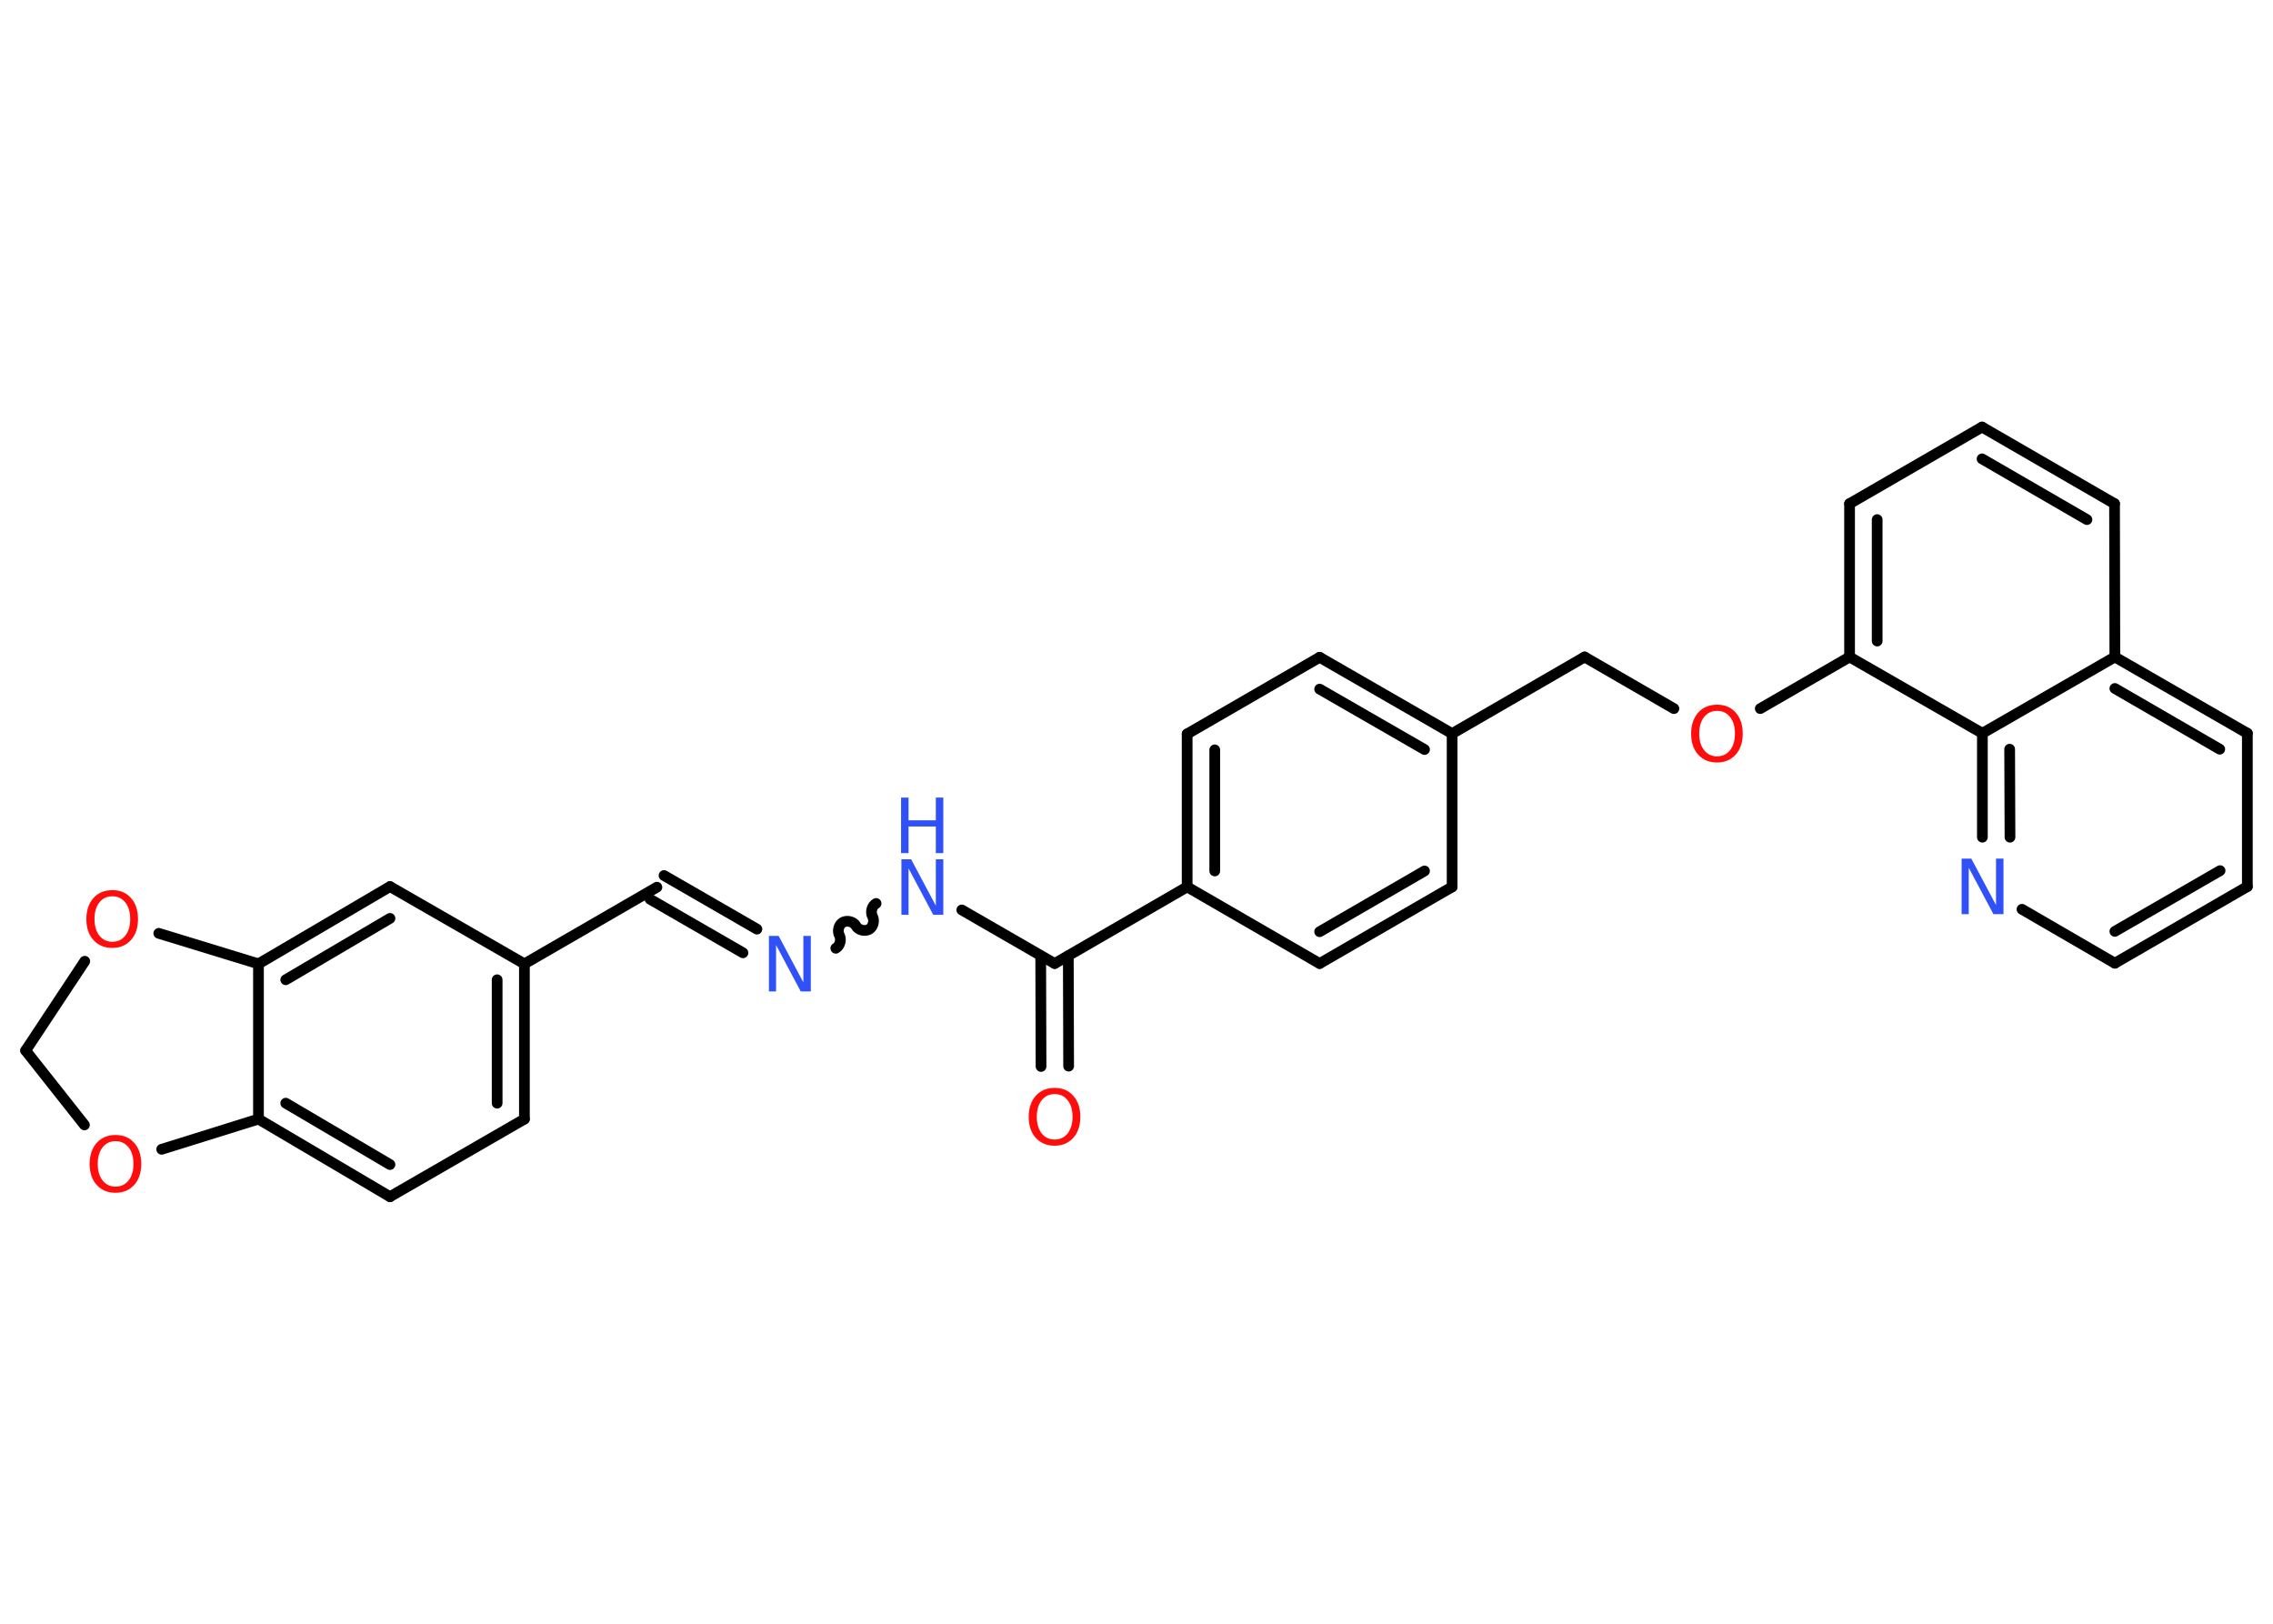 <?xml version='1.0' encoding='UTF-8'?>
<!DOCTYPE svg PUBLIC "-//W3C//DTD SVG 1.1//EN" "http://www.w3.org/Graphics/SVG/1.1/DTD/svg11.dtd">
<svg version='1.2' xmlns='http://www.w3.org/2000/svg' xmlns:xlink='http://www.w3.org/1999/xlink' width='70.0mm' height='50.0mm' viewBox='0 0 70.0 50.0'>
  <desc>Generated by the Chemistry Development Kit (http://github.com/cdk)</desc>
  <g stroke-linecap='round' stroke-linejoin='round' stroke='#000000' stroke-width='.33' fill='#FF0D0D'>
    <rect x='.0' y='.0' width='70.0' height='50.0' fill='#FFFFFF' stroke='none'/>
    <g id='mol1' class='mol'>
      <g id='mol1bnd1' class='bond'>
        <line x1='32.06' y1='32.84' x2='32.05' y2='29.43'/>
        <line x1='32.91' y1='32.83' x2='32.9' y2='29.43'/>
      </g>
      <line id='mol1bnd2' class='bond' x1='32.48' y1='29.67' x2='29.62' y2='28.02'/>
      <path id='mol1bnd3' class='bond' d='M25.74 29.2c.13 -.07 .18 -.27 .11 -.4c-.07 -.13 -.02 -.33 .11 -.4c.13 -.07 .33 -.02 .4 .11c.07 .13 .27 .18 .4 .11c.13 -.07 .18 -.27 .11 -.4c-.07 -.13 -.02 -.33 .11 -.4' fill='none' stroke='#000000' stroke-width='.33'/>
      <g id='mol1bnd4' class='bond'>
        <line x1='22.88' y1='29.34' x2='20.02' y2='27.69'/>
        <line x1='23.31' y1='28.61' x2='20.45' y2='26.96'/>
      </g>
      <line id='mol1bnd5' class='bond' x1='20.23' y1='27.32' x2='16.15' y2='29.68'/>
      <g id='mol1bnd6' class='bond'>
        <line x1='16.15' y1='34.46' x2='16.15' y2='29.68'/>
        <line x1='15.31' y1='33.97' x2='15.31' y2='30.17'/>
      </g>
      <line id='mol1bnd7' class='bond' x1='16.15' y1='34.46' x2='12.01' y2='36.85'/>
      <g id='mol1bnd8' class='bond'>
        <line x1='7.96' y1='34.46' x2='12.01' y2='36.85'/>
        <line x1='8.8' y1='33.97' x2='12.01' y2='35.86'/>
      </g>
      <line id='mol1bnd9' class='bond' x1='7.96' y1='34.46' x2='7.96' y2='29.68'/>
      <g id='mol1bnd10' class='bond'>
        <line x1='12.01' y1='27.3' x2='7.96' y2='29.68'/>
        <line x1='12.01' y1='28.28' x2='8.8' y2='30.17'/>
      </g>
      <line id='mol1bnd11' class='bond' x1='16.15' y1='29.68' x2='12.01' y2='27.3'/>
      <line id='mol1bnd12' class='bond' x1='7.96' y1='29.68' x2='4.89' y2='28.74'/>
      <line id='mol1bnd13' class='bond' x1='2.61' y1='29.6' x2='.79' y2='32.35'/>
      <line id='mol1bnd14' class='bond' x1='.79' y1='32.35' x2='2.6' y2='34.64'/>
      <line id='mol1bnd15' class='bond' x1='7.96' y1='34.46' x2='4.98' y2='35.39'/>
      <line id='mol1bnd16' class='bond' x1='32.48' y1='29.67' x2='36.56' y2='27.31'/>
      <g id='mol1bnd17' class='bond'>
        <line x1='36.56' y1='22.6' x2='36.56' y2='27.31'/>
        <line x1='37.41' y1='23.09' x2='37.41' y2='26.82'/>
      </g>
      <line id='mol1bnd18' class='bond' x1='36.56' y1='22.6' x2='40.64' y2='20.24'/>
      <g id='mol1bnd19' class='bond'>
        <line x1='44.72' y1='22.59' x2='40.64' y2='20.24'/>
        <line x1='43.87' y1='23.08' x2='40.64' y2='21.22'/>
      </g>
      <line id='mol1bnd20' class='bond' x1='44.72' y1='22.59' x2='48.8' y2='20.23'/>
      <line id='mol1bnd21' class='bond' x1='48.8' y1='20.23' x2='51.55' y2='21.82'/>
      <line id='mol1bnd22' class='bond' x1='54.21' y1='21.82' x2='56.96' y2='20.23'/>
      <g id='mol1bnd23' class='bond'>
        <line x1='56.96' y1='15.51' x2='56.96' y2='20.23'/>
        <line x1='57.81' y1='16.0' x2='57.81' y2='19.74'/>
      </g>
      <line id='mol1bnd24' class='bond' x1='56.96' y1='15.51' x2='61.04' y2='13.15'/>
      <g id='mol1bnd25' class='bond'>
        <line x1='65.12' y1='15.51' x2='61.04' y2='13.15'/>
        <line x1='64.27' y1='16.0' x2='61.04' y2='14.13'/>
      </g>
      <line id='mol1bnd26' class='bond' x1='65.12' y1='15.51' x2='65.13' y2='20.23'/>
      <g id='mol1bnd27' class='bond'>
        <line x1='69.21' y1='22.58' x2='65.13' y2='20.23'/>
        <line x1='68.36' y1='23.07' x2='65.13' y2='21.2'/>
      </g>
      <line id='mol1bnd28' class='bond' x1='69.21' y1='22.58' x2='69.21' y2='27.3'/>
      <g id='mol1bnd29' class='bond'>
        <line x1='65.13' y1='29.66' x2='69.21' y2='27.3'/>
        <line x1='65.13' y1='28.68' x2='68.37' y2='26.81'/>
      </g>
      <line id='mol1bnd30' class='bond' x1='65.13' y1='29.66' x2='62.27' y2='28.0'/>
      <g id='mol1bnd31' class='bond'>
        <line x1='61.05' y1='22.58' x2='61.05' y2='25.78'/>
        <line x1='61.89' y1='23.07' x2='61.9' y2='25.78'/>
      </g>
      <line id='mol1bnd32' class='bond' x1='56.96' y1='20.23' x2='61.05' y2='22.58'/>
      <line id='mol1bnd33' class='bond' x1='65.13' y1='20.23' x2='61.05' y2='22.58'/>
      <line id='mol1bnd34' class='bond' x1='44.72' y1='22.59' x2='44.72' y2='27.31'/>
      <g id='mol1bnd35' class='bond'>
        <line x1='40.64' y1='29.67' x2='44.72' y2='27.31'/>
        <line x1='40.64' y1='28.69' x2='43.87' y2='26.82'/>
      </g>
      <line id='mol1bnd36' class='bond' x1='36.56' y1='27.31' x2='40.64' y2='29.67'/>
      <path id='mol1atm1' class='atom' d='M32.48 33.69q-.25 .0 -.4 .19q-.15 .19 -.15 .51q.0 .32 .15 .51q.15 .19 .4 .19q.25 .0 .4 -.19q.15 -.19 .15 -.51q.0 -.32 -.15 -.51q-.15 -.19 -.4 -.19zM32.48 33.5q.36 .0 .57 .24q.22 .24 .22 .65q.0 .41 -.22 .65q-.22 .24 -.57 .24q-.36 .0 -.58 -.24q-.22 -.24 -.22 -.65q.0 -.4 .22 -.65q.22 -.24 .58 -.24z' stroke='none'/>
      <g id='mol1atm3' class='atom'>
        <path d='M27.75 26.46h.31l.76 1.43v-1.43h.23v1.71h-.31l-.76 -1.43v1.43h-.22v-1.71z' stroke='none' fill='#3050F8'/>
        <path d='M27.75 24.56h.23v.7h.84v-.7h.23v1.71h-.23v-.82h-.84v.82h-.23v-1.71z' stroke='none' fill='#3050F8'/>
      </g>
      <path id='mol1atm4' class='atom' d='M23.67 28.82h.31l.76 1.43v-1.43h.23v1.71h-.31l-.76 -1.43v1.43h-.22v-1.71z' stroke='none' fill='#3050F8'/>
      <path id='mol1atm12' class='atom' d='M3.46 27.6q-.25 .0 -.4 .19q-.15 .19 -.15 .51q.0 .32 .15 .51q.15 .19 .4 .19q.25 .0 .4 -.19q.15 -.19 .15 -.51q.0 -.32 -.15 -.51q-.15 -.19 -.4 -.19zM3.46 27.41q.36 .0 .57 .24q.22 .24 .22 .65q.0 .41 -.22 .65q-.22 .24 -.57 .24q-.36 .0 -.58 -.24q-.22 -.24 -.22 -.65q.0 -.4 .22 -.65q.22 -.24 .58 -.24z' stroke='none'/>
      <path id='mol1atm14' class='atom' d='M3.56 35.14q-.25 .0 -.4 .19q-.15 .19 -.15 .51q.0 .32 .15 .51q.15 .19 .4 .19q.25 .0 .4 -.19q.15 -.19 .15 -.51q.0 -.32 -.15 -.51q-.15 -.19 -.4 -.19zM3.56 34.95q.36 .0 .57 .24q.22 .24 .22 .65q.0 .41 -.22 .65q-.22 .24 -.57 .24q-.36 .0 -.58 -.24q-.22 -.24 -.22 -.65q.0 -.4 .22 -.65q.22 -.24 .58 -.24z' stroke='none'/>
      <path id='mol1atm20' class='atom' d='M52.88 21.89q-.25 .0 -.4 .19q-.15 .19 -.15 .51q.0 .32 .15 .51q.15 .19 .4 .19q.25 .0 .4 -.19q.15 -.19 .15 -.51q.0 -.32 -.15 -.51q-.15 -.19 -.4 -.19zM52.88 21.7q.36 .0 .57 .24q.22 .24 .22 .65q.0 .41 -.22 .65q-.22 .24 -.57 .24q-.36 .0 -.58 -.24q-.22 -.24 -.22 -.65q.0 -.4 .22 -.65q.22 -.24 .58 -.24z' stroke='none'/>
      <path id='mol1atm29' class='atom' d='M60.4 26.44h.31l.76 1.43v-1.43h.23v1.71h-.31l-.76 -1.43v1.43h-.22v-1.71z' stroke='none' fill='#3050F8'/>
    </g>
  </g>
</svg>
